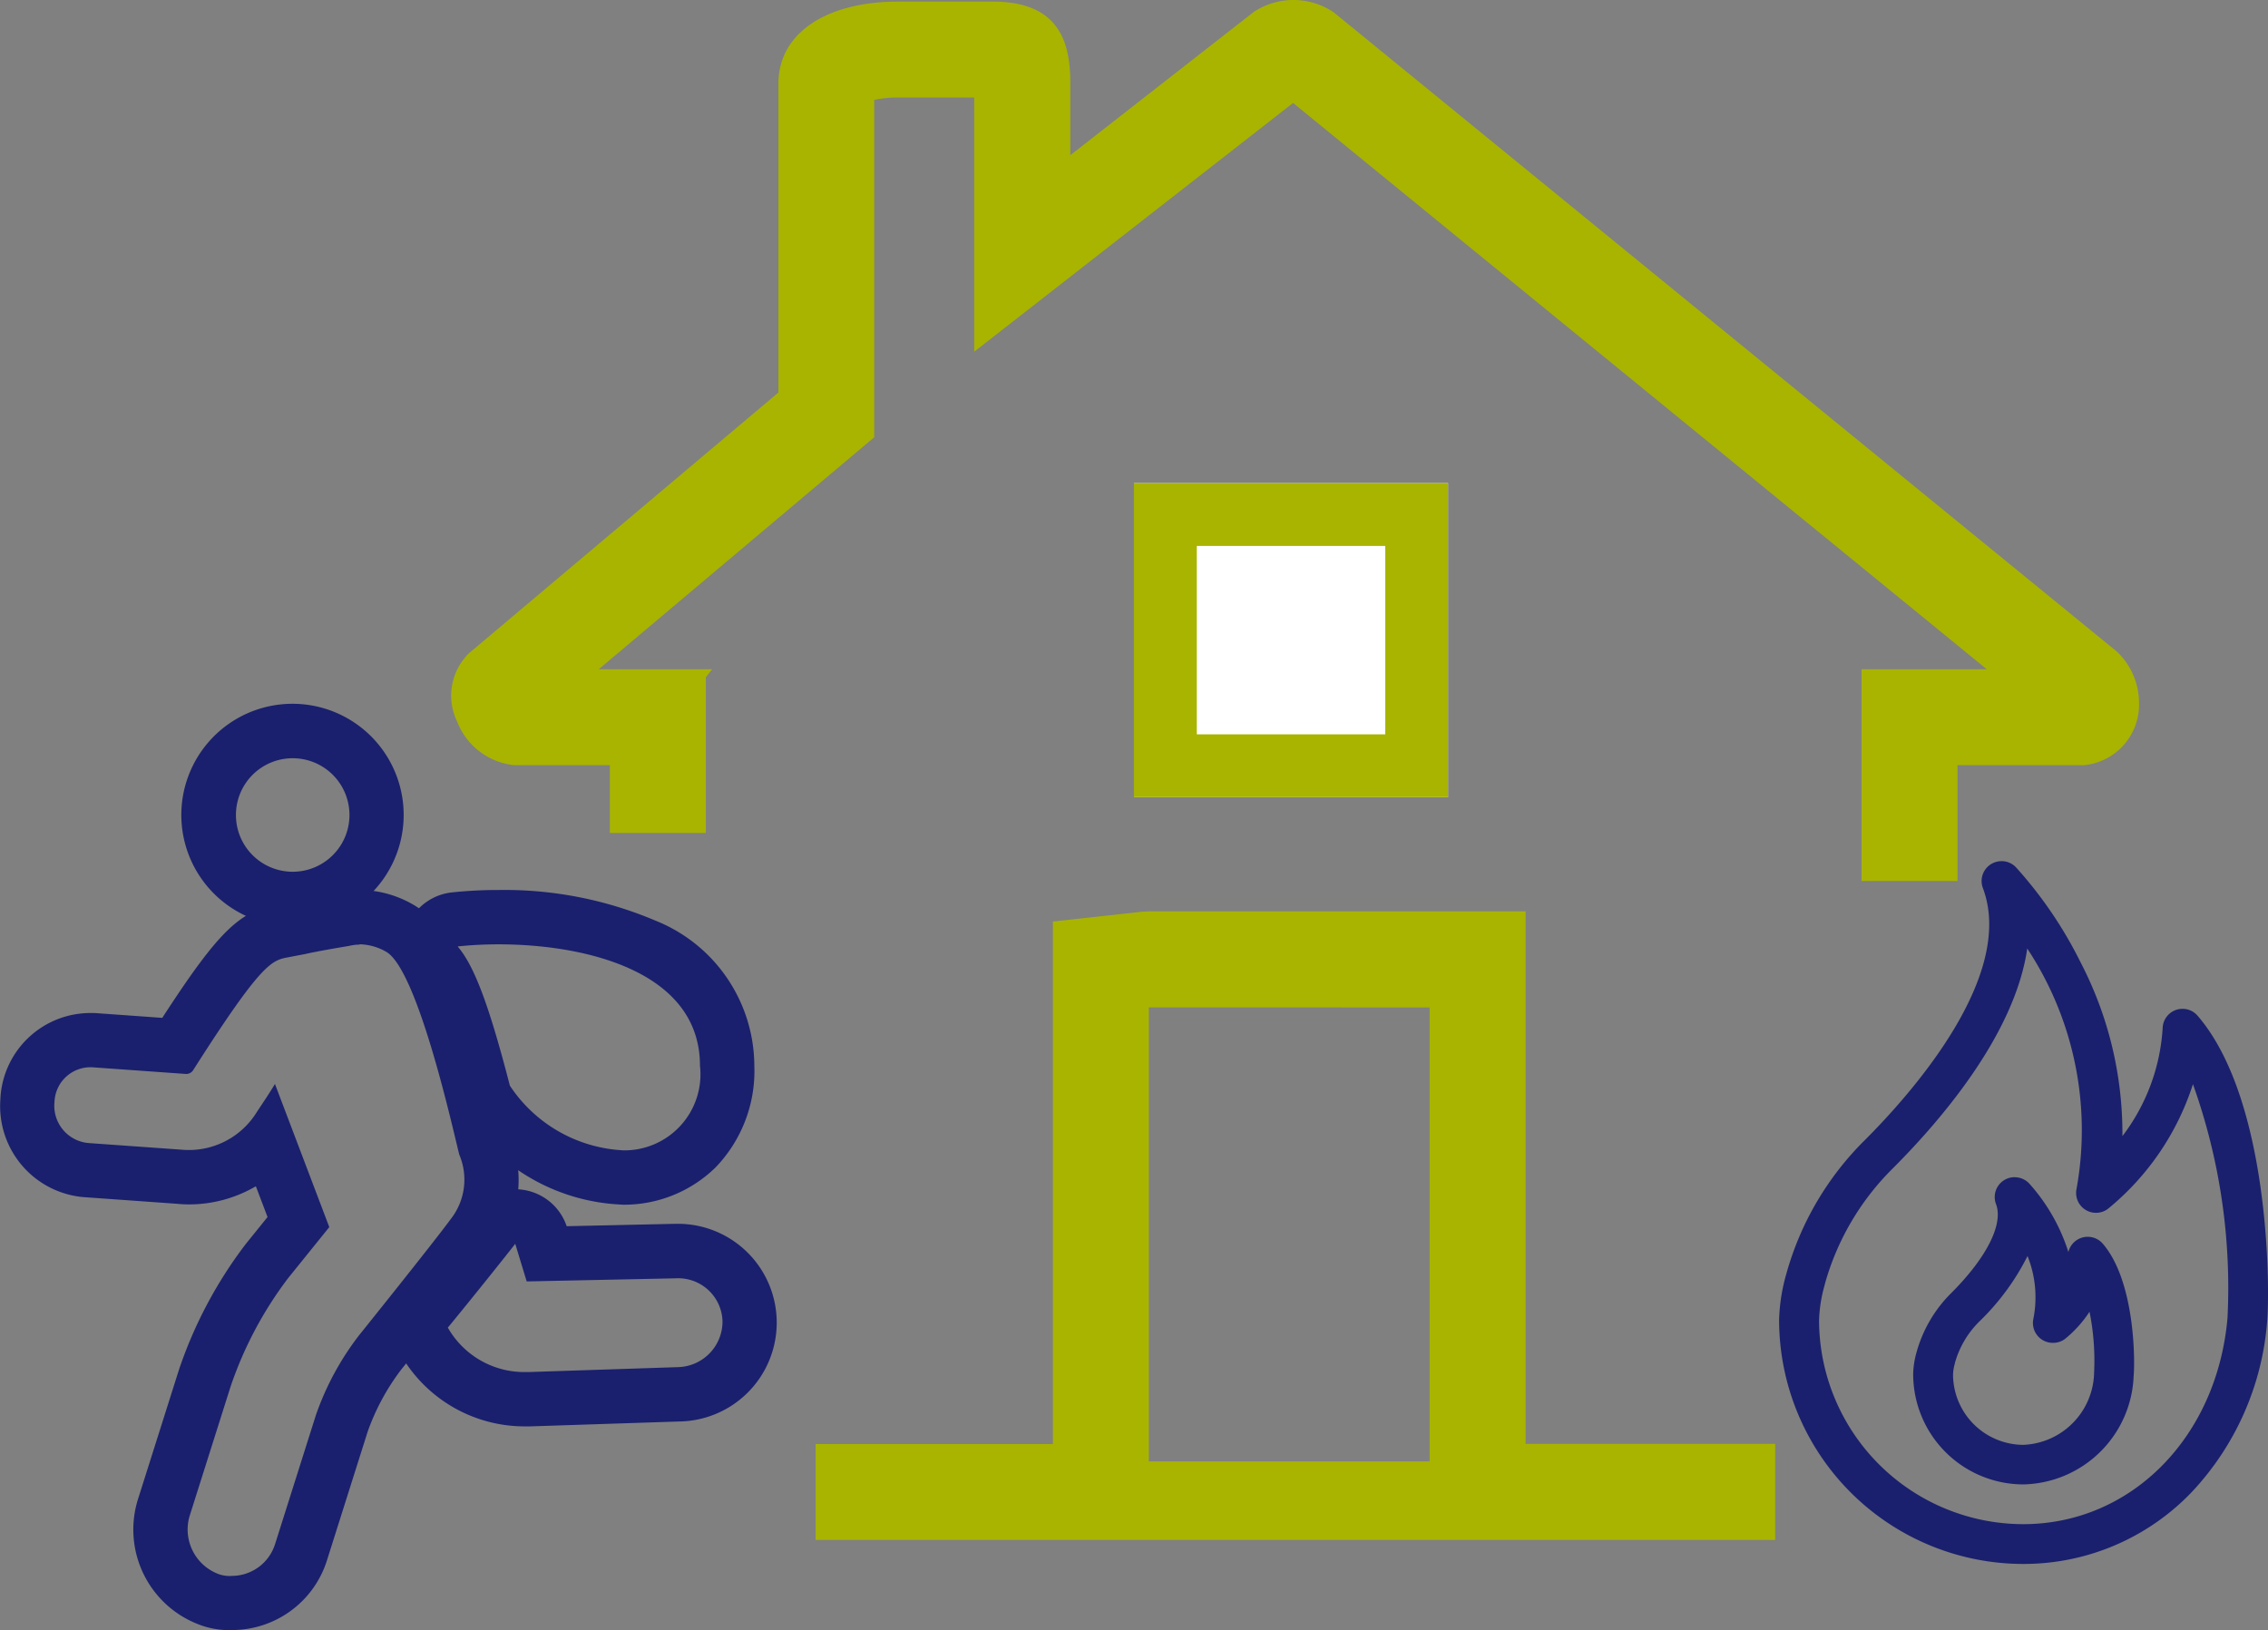 <svg xmlns="http://www.w3.org/2000/svg" width="72.217" height="51.924" viewBox="0 0 72.217 51.924">
  <rect x="0" y="0" width="72.217" height="51.924" fill="#808080" stroke="none"/>
  <g id="Group_726" data-name="Group 726" transform="translate(2373.108 -759.614)">
    <g id="Group_726-2" data-name="Group 726" transform="translate(-2393.108 747.978)">
      <path id="Subtraction_6" data-name="Subtraction 6" d="M42.139,49.043H11.585V45.988H19.14V29.347l2.727-.3a3.9,3.9,0,0,1,.434-.025H34.192v16.96h7.947v3.055ZM22.3,32.082c-.026,0-.052,0-.078,0l-.027,0V46.541h8.941V32.083Zm25.643-4.026H44.889V21.313h3.987L26.788,3.279,16.635,11.2V3.106H14.211a3.5,3.5,0,0,0-.76.076V13.925L4.68,21.313H8.289l-.2.257v4.958H5.032v-2.16H1.985A2.188,2.188,0,0,1,.169,22.977,1.891,1.891,0,0,1,.55,20.8L10.4,12.5V2.659c0-1.584,1.5-2.608,3.815-2.608h3.015c2.185,0,2.465,1.394,2.465,2.608V4.942L25.539.378a2.289,2.289,0,0,1,2.545.016L53.017,20.749a2.249,2.249,0,0,1,.707,1.636,1.935,1.935,0,0,1-1.753,1.983H47.944v3.688Z" transform="translate(34.386 11.636)" fill="#a8b400"/>
      <g id="Group_724" data-name="Group 724" transform="translate(20 34.053)">
        <path id="Path_535" data-name="Path 535" d="M402.779,379.349c-.367.471-1.415,1.781-2.149,2.672a2.8,2.8,0,0,0,2.463,1.415h.1l4.768-.157a1.454,1.454,0,0,0,1.415-1.467,1.411,1.411,0,0,0-1.467-1.362l-4.768.1-.367-1.205m0-1.731a1.731,1.731,0,0,1,1.64,1.177l3.457-.076h.038A3.146,3.146,0,1,1,408,385.01l-4.745.156h-.162a4.551,4.551,0,0,1-3.955-2.268,1.731,1.731,0,0,1,.156-1.979c.709-.861,1.758-2.172,2.119-2.635A1.731,1.731,0,0,1,402.779,377.618Z" transform="translate(-386.37 -362.158)" fill="#1a206d"/>
        <path id="Path_536" data-name="Path 536" d="M486.03,277.546a1.383,1.383,0,0,0-.336.041c-.314.053-.943.157-1.415.262l-.524.1c-.524.1-.838.157-3.039,3.616a.27.27,0,0,1-.209.1l-2.935-.209a1.148,1.148,0,0,0-1.258,1.1,1.191,1.191,0,0,0,1.1,1.31l2.934.209a2.54,2.54,0,0,0,2.41-1.2c.209-.314.419-.629.576-.891l1.73,4.558-1.31,1.624a12.169,12.169,0,0,0-1.834,3.458l-1.31,4.139a1.516,1.516,0,0,0,.943,1.834,1.026,1.026,0,0,0,.419.052,1.445,1.445,0,0,0,1.362-1l1.31-4.139a8.989,8.989,0,0,1,1.362-2.515s2.358-2.935,2.934-3.72a2.032,2.032,0,0,0,.262-2.044c-.21-.838-1.31-5.816-2.306-6.445a1.764,1.764,0,0,0-.869-.251m0-1.731h0a3.457,3.457,0,0,1,1.728.479l.066.04c.947.6,1.738,1.961,2.981,7.158.034.141.061.254.08.33a3.727,3.727,0,0,1-.556,3.5c-.6.814-2.8,3.557-2.964,3.758a7.263,7.263,0,0,0-1.077,1.99l-1.3,4.111-.008.025a3.17,3.17,0,0,1-3,2.179,2.649,2.649,0,0,1-1.072-.179,3.233,3.233,0,0,1-1.963-3.885q.01-.038.022-.076l1.31-4.139.008-.025a13.927,13.927,0,0,1,2.092-3.95l.037-.048.687-.851-.372-.98a4.211,4.211,0,0,1-2.112.578,4.1,4.1,0,0,1-.415-.021l-2.9-.207h-.009a2.908,2.908,0,0,1-2.7-3.1,2.87,2.87,0,0,1,2.894-2.767c.072,0,.145,0,.217.008l2.045.146c1.8-2.774,2.457-3.384,3.67-3.627l.511-.1c.487-.107,1.091-.209,1.432-.266A3.124,3.124,0,0,1,486.03,275.815Z" transform="translate(-474.579 -269.88)" fill="#1a206d"/>
        <path id="Path_537" data-name="Path 537" d="M508.59,223.3h0a3.54,3.54,0,1,1,.829-.1A3.526,3.526,0,0,1,508.589,223.3Zm0-5.346a1.807,1.807,0,0,0,0,3.615h0a1.807,1.807,0,0,0,0-3.615Z" transform="translate(-499.27 -216.224)" fill="#1a206d"/>
        <g id="Group_236" data-name="Group 236" transform="translate(12.843 5.929)">
          <path id="Path_534" data-name="Path 534" d="M394.662,280.306a2.423,2.423,0,0,0,2.483-2.7c0-3.495-4.944-4.091-7.715-3.793.512.6.98,1.79,1.662,4.433a4.6,4.6,0,0,0,3.569,2.057m0,1.731a6.3,6.3,0,0,1-4.971-2.772,1.732,1.732,0,0,1-.274-.583,13.151,13.151,0,0,0-1.3-3.739,1.731,1.731,0,0,1,1.129-2.848,14.012,14.012,0,0,1,1.492-.077,12.3,12.3,0,0,1,4.985.973,5,5,0,0,1,3.154,4.618,4.425,4.425,0,0,1-1.237,3.247A4.165,4.165,0,0,1,394.662,282.037Z" transform="translate(-387.7 -272.018)" fill="#1a206d"/>
        </g>
      </g>
      <g id="Group_726-3" data-name="Group 726" transform="translate(76.652 39.06)">
        <path id="_5378810_burn_fire_flame_games_hot_icon" data-name="5378810_burn_fire_flame_games_hot_icon" d="M175.891,127.5a.633.633,0,0,1,.456.193,13.364,13.364,0,0,1,2.059,3.027,11.816,11.816,0,0,1,1.333,5.538,6.311,6.311,0,0,0,1.282-3.448.633.633,0,0,1,1.112-.387c2.3,2.667,2.309,8.674,2.214,9.746a8.942,8.942,0,0,1-2.4,5.424,7.4,7.4,0,0,1-5.37,2.289,7.778,7.778,0,0,1-7.769-7.769c0-.007,0-.013,0-.02a5.865,5.865,0,0,1,.232-1.456,9.59,9.59,0,0,1,2.495-4.25c1.48-1.479,4.813-5.227,3.761-8.031a.633.633,0,0,1,.593-.855Zm3.007,11.2a.633.633,0,0,1-.619-.765,10.5,10.5,0,0,0-1.57-7.652c-.392,2.7-2.694,5.414-4.279,7a8.326,8.326,0,0,0-2.168,3.694l0,.009a4.6,4.6,0,0,0-.182,1.136,6.51,6.51,0,0,0,6.5,6.493c3.432,0,6.167-2.758,6.505-6.559a19.236,19.236,0,0,0-1.1-7.453,8.459,8.459,0,0,1-2.708,3.971A.633.633,0,0,1,178.9,138.7Z" transform="translate(-168.81 -127.5)" fill="#1a206d"/>
        <path id="_5378810_burn_fire_flame_games_hot_icon-2" data-name="5378810_burn_fire_flame_games_hot_icon" d="M172.043,127.5a.632.632,0,0,1,.456.193,5.944,5.944,0,0,1,1.253,2.189.633.633,0,0,1,1.095-.266c1.011,1.17,1.032,3.658.983,4.211a3.591,3.591,0,0,1-3.509,3.455,3.515,3.515,0,0,1-3.511-3.511c0-.007,0-.013,0-.02a2.743,2.743,0,0,1,.108-.679,4.247,4.247,0,0,1,1.1-1.88c1.135-1.134,1.67-2.2,1.429-2.838a.633.633,0,0,1,.593-.856Zm1.213,5.274a.633.633,0,0,1-.619-.765,3.529,3.529,0,0,0-.186-2,7.7,7.7,0,0,1-1.536,2.087,2.982,2.982,0,0,0-.778,1.324l0,.009a1.476,1.476,0,0,0-.058.358,2.248,2.248,0,0,0,2.245,2.235,2.35,2.35,0,0,0,2.247-2.3,7.91,7.91,0,0,0-.146-1.939,3.776,3.776,0,0,1-.784.869A.633.633,0,0,1,173.256,132.774Z" transform="translate(-164.543 -117.433)" fill="#1a206d"/>
      </g>
    </g>
    <path id="Path_4362" data-name="Path 4362" d="M0,0H10V10H0Z" transform="translate(-2337 775)" fill="#fff"/>
    <path id="Path_4362_-_Outline" data-name="Path 4362 - Outline" d="M2,2V8H8V2H2M0,0H10V10H0Z" transform="translate(-2337 775)" fill="#a8b400"/>
  </g>
</svg>
